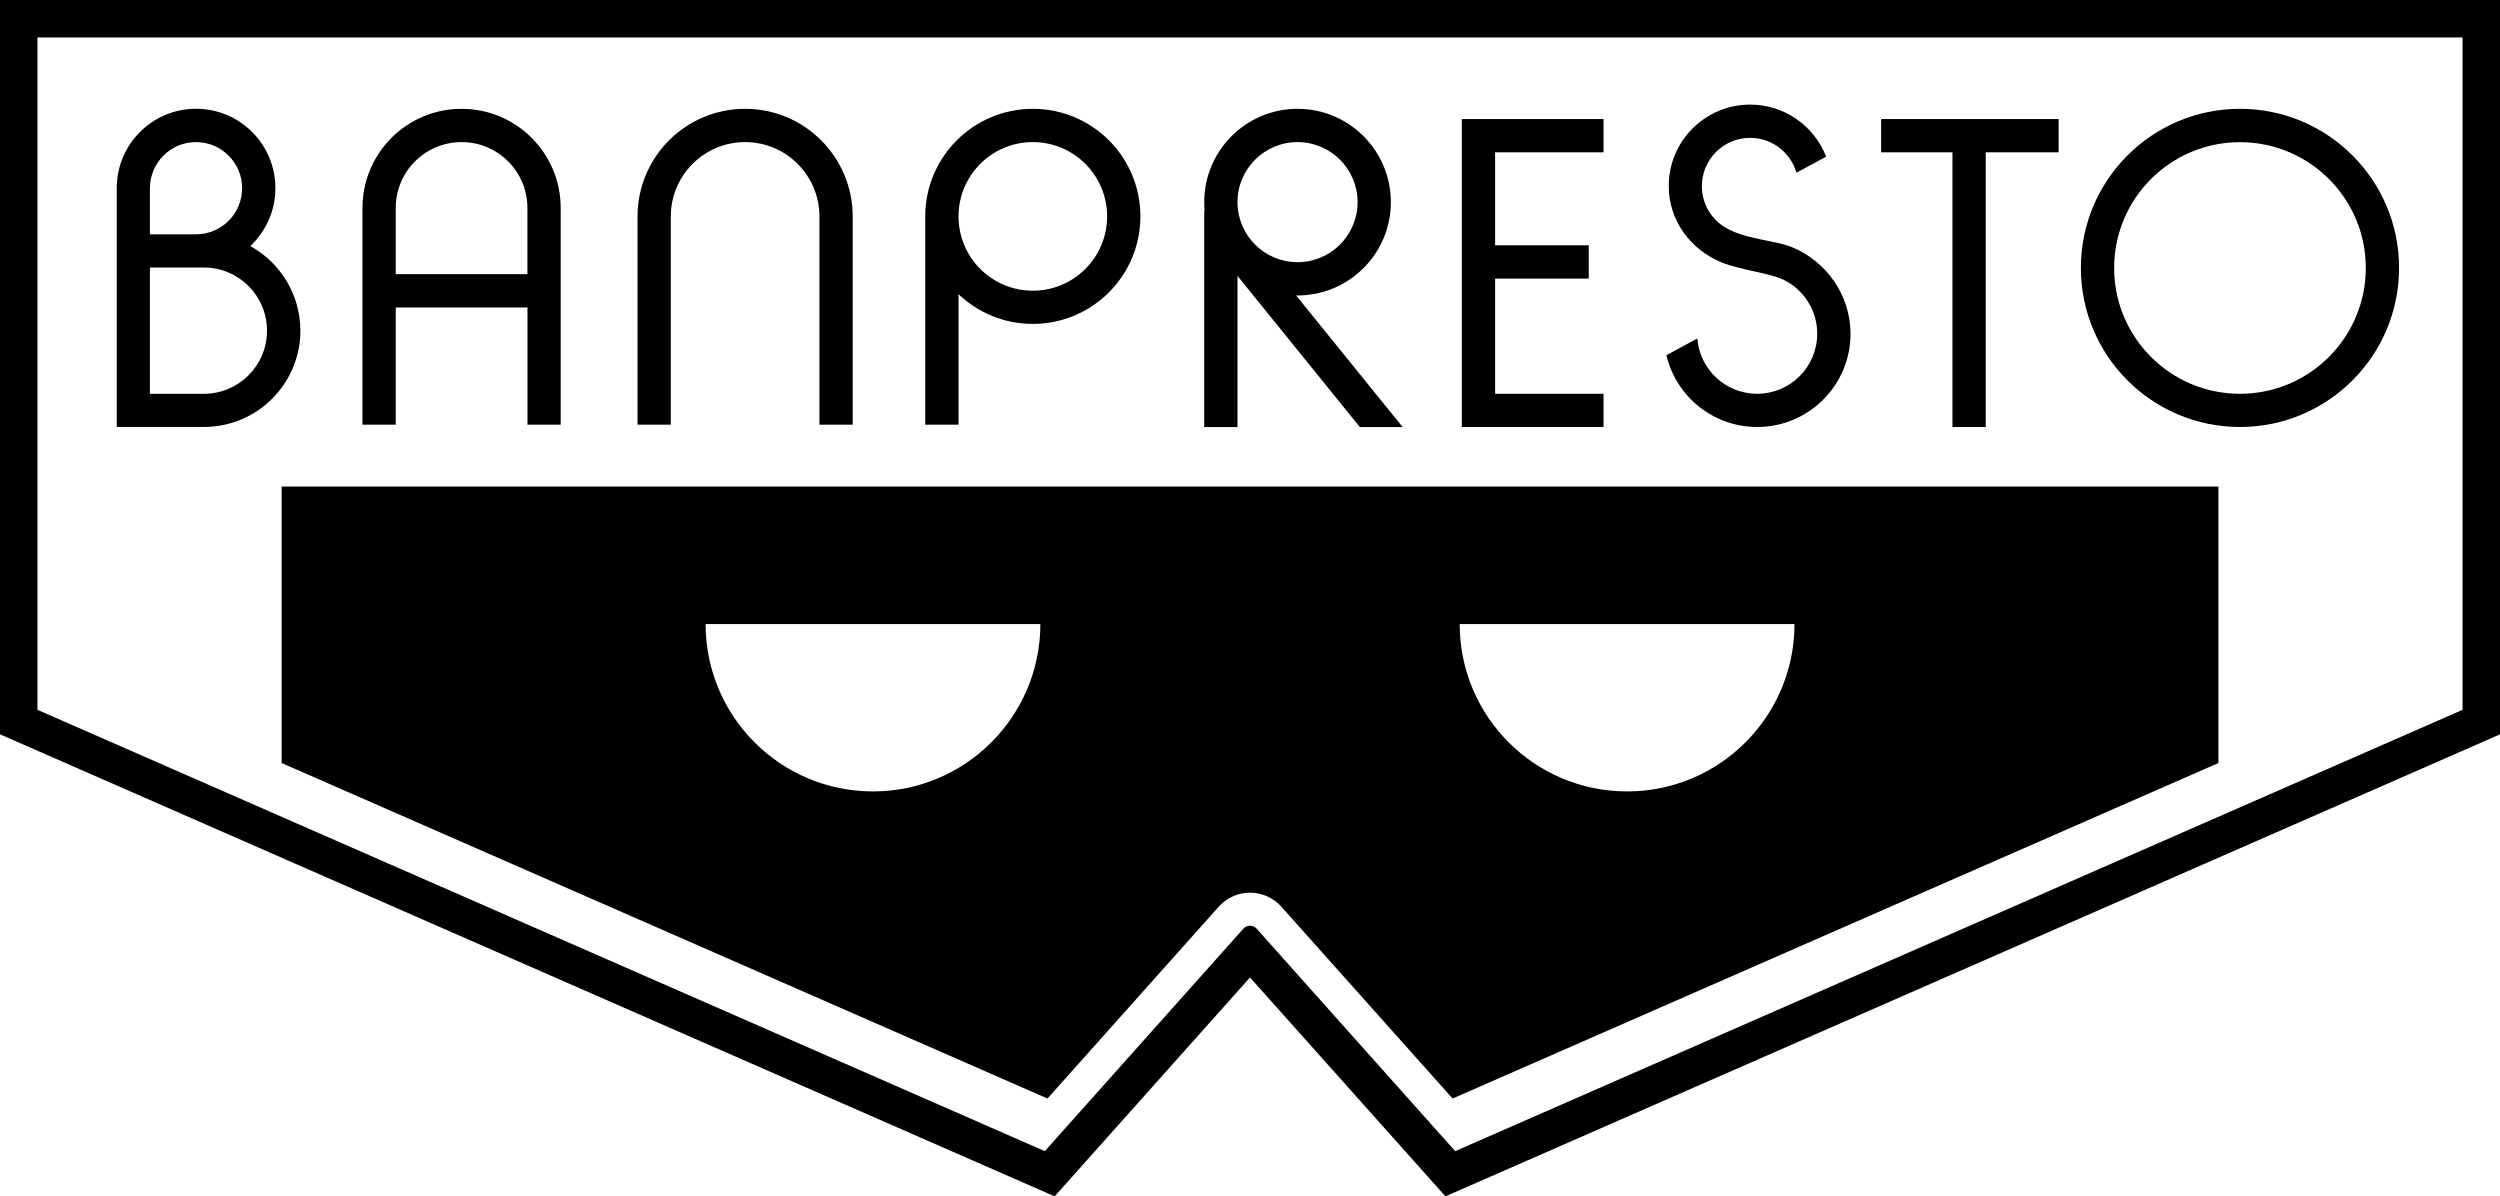 <?xml version="1.0" encoding="utf-8"?>
<!-- Generator: Adobe Illustrator 26.3.1, SVG Export Plug-In . SVG Version: 6.00 Build 0)  -->
<svg version="1.1" id="Layer_1" xmlns="http://www.w3.org/2000/svg" xmlns:xlink="http://www.w3.org/1999/xlink" x="0px" y="0px"
	 viewBox="0 0 3839 1837.1" style="enable-background:new 0 0 3839 1837.1;" xml:space="preserve">
<style type="text/css">
	.st0{fill:#FF0000;}
	.st1{fill:#FFFFFF;}
</style>
<g>
	<path d="M3781.5,57.5V1090l-1546.9,677.7l-66.4-74.4l-238.5-267.2c-2.6-2.9-6.3-4.6-10.2-4.6c-3.9,0-7.6,1.7-10.2,4.6l-238.5,267.2
		l-66.4,74.4L57.5,1090V57.5h1862H3781.5 M1595.1,1625.7l238.5-267.2c21.9-24.5,53.1-38.5,85.9-38.5c32.8,0,64,14,85.9,38.5
		l238.5,267.2l1111.9-487.2V797.8H1919.5H483.2v340.8L1595.1,1625.7 M3839,0h-57.5h-1862H57.5H0v57.5V1090v37.6l34.4,15.1
		l1546.9,677.7l38.2,16.7l27.8-31.1l66.4-74.4l205.8-230.6l205.9,230.6l66.4,74.4l27.8,31.1l38.2-16.7l1546.9-677.7l34.4-15.1V1090
		V57.5V0L3839,0z M540.6,855.3h1378.9h1378.9V1101L2259,1556.4l-210.8-236.1c-32.7-36.6-79.7-57.7-128.8-57.7
		c-49.1,0-96,21-128.7,57.7L1580,1556.4L540.6,1101V855.3L540.6,855.3z"/>
	<g>
		<polygon points="2888.7,233.9 2998.2,233.9 2998.2,655.7 3049.3,655.7 3049.3,233.9 3161.2,233.9 3161.2,182.8 2888.7,182.8 		"/>
		<polygon points="2244.8,192.1 2244.8,233.9 2244.8,604.7 2244.8,650.2 2244.8,655.7 2462.4,655.7 2462.4,604.7 2295.9,604.7 
			2295.9,427.8 2439.7,427.8 2439.7,376.7 2295.9,376.7 2295.9,233.9 2462.4,233.9 2462.4,182.8 2244.8,182.8 		"/>
		<path d="M708.8,167.1c-84.1,0-152.2,68.1-152.2,152.2v332.8h51.1v-180h202.3v180H861V319.3h0C861,235.3,792.8,167.1,708.8,167.1z
			 M607.7,421V319.3c0-55.9,45.3-101.1,101.1-101.1c55.9,0,101.1,45.3,101.1,101.1h0V421H607.7z"/>
		<path d="M1586,167.1c-91.2,0-165.2,74-165.2,165.2v319.8h51.1V451.7c29.7,28.3,69.8,45.7,114.1,45.7c91.2,0,165.2-74,165.2-165.2
			C1751.2,241.1,1677.3,167.1,1586,167.1z M1586,446.4c-63,0-114.1-51.1-114.1-114.1S1523,218.2,1586,218.2
			c63,0,114.1,51.1,114.1,114.1S1649,446.4,1586,446.4z"/>
		<path d="M1144.2,167.1c-91.2,0-165.2,74-165.2,165.2h0v319.8h51.1V332.3h0c0-63,51.1-114.1,114.1-114.1s114.1,51.1,114.1,114.1h0
			v319.8h51.1V332.3h0C1309.3,241.1,1235.4,167.1,1144.2,167.1z"/>
		<path d="M1992.5,453.7c79.1,0,143.3-64.2,143.3-143.3c0-79.1-64.2-143.3-143.3-143.3c-79.1,0-143.3,64.2-143.3,143.3
			c0,4.4,0.2,8.7,0.6,13h-0.6v332.4h51.1V423.7l187.9,232.1h65.7l-163.6-202.1C1991.1,453.7,1991.8,453.7,1992.5,453.7z
			 M1992.5,218.2c50.9,0,92.2,41.3,92.2,92.2c0,50.9-41.3,92.2-92.2,92.2c-50.9,0-92.2-41.3-92.2-92.2
			C1900.3,259.5,1941.6,218.2,1992.5,218.2z"/>
		<path d="M2751.8,379.6c-27.2-11.2-70-11.3-102.3-30.2c-21.7-12.7-36.1-36.6-36.1-63.6c0-40.9,33.2-74.1,74.1-74.1
			c33.7,0,62.2,22.6,71.1,53.5l45.6-24.6c-18.1-46.8-63.5-80-116.6-80c-69.1,0-125.1,56-125.1,125.1c0,53.6,34.2,98.1,81.1,117.2
			c28.4,11.6,74.6,16.6,95.2,26.7c30.6,14.9,51.7,46.5,51.7,82.9c0,50.9-41.3,92.2-92.2,92.2c-48.5,0-88.2-37.4-91.9-84.9
			l-47.5,25.7c14.9,63.2,71.7,110.2,139.5,110.2c79.1,0,143.3-64.2,143.3-143.3C2841.3,452.3,2804.2,401.1,2751.8,379.6z"/>
		<path d="M3439.7,167.1c-134.9,0-244.3,109.4-244.3,244.3s109.4,244.3,244.3,244.3c134.9,0,244.3-109.4,244.3-244.3
			S3574.6,167.1,3439.7,167.1z M3439.7,604.7c-106.7,0-193.2-86.5-193.2-193.2c0-106.7,86.5-193.2,193.2-193.2
			c106.7,0,193.2,86.5,193.2,193.2C3632.9,518.2,3546.4,604.7,3439.7,604.7z"/>
		<path d="M384.3,377.9c23.7-22.2,38.6-53.9,38.6-89c0-67.3-54.6-121.9-121.8-121.9c-66.8,0-121,53.7-121.8,120.3h0v1.5c0,0,0,0,0,0
			c0,0,0,0,0,0h0v366.8h10.3h40.8h82.9v0c81.7,0,148-66.3,148-148C461.1,451.8,430.1,403.1,384.3,377.9z M301,218.2
			c39.1,0,70.8,31.7,70.8,70.8c0,39.1-31.7,70.8-70.8,70.8h0h-70.8V289C230.3,249.9,261.9,218.2,301,218.2z M313.1,604.7
			L313.1,604.7l-82.9,0V410.8H301h0h12.1l0,0c53.5,0,96.9,43.4,96.9,96.9C410.1,561.3,366.7,604.7,313.1,604.7z"/>
	</g>
	<path d="M432.5,747.1v424.6l1176,515.2l263-294.6c12.2-13.7,29.8-21.5,48.1-21.5s35.8,7.8,48,21.5l263,294.6l1176-515.2V747.1
		H432.5z M1340.5,1215.3c-142,0-257-115.1-257-257h514.1C1597.5,1100.2,1482.4,1215.3,1340.5,1215.3z M2498.5,1215.3
		c-142,0-257-115.1-257-257h514.1C2755.6,1100.2,2640.5,1215.3,2498.5,1215.3z"/>
</g>
</svg>
